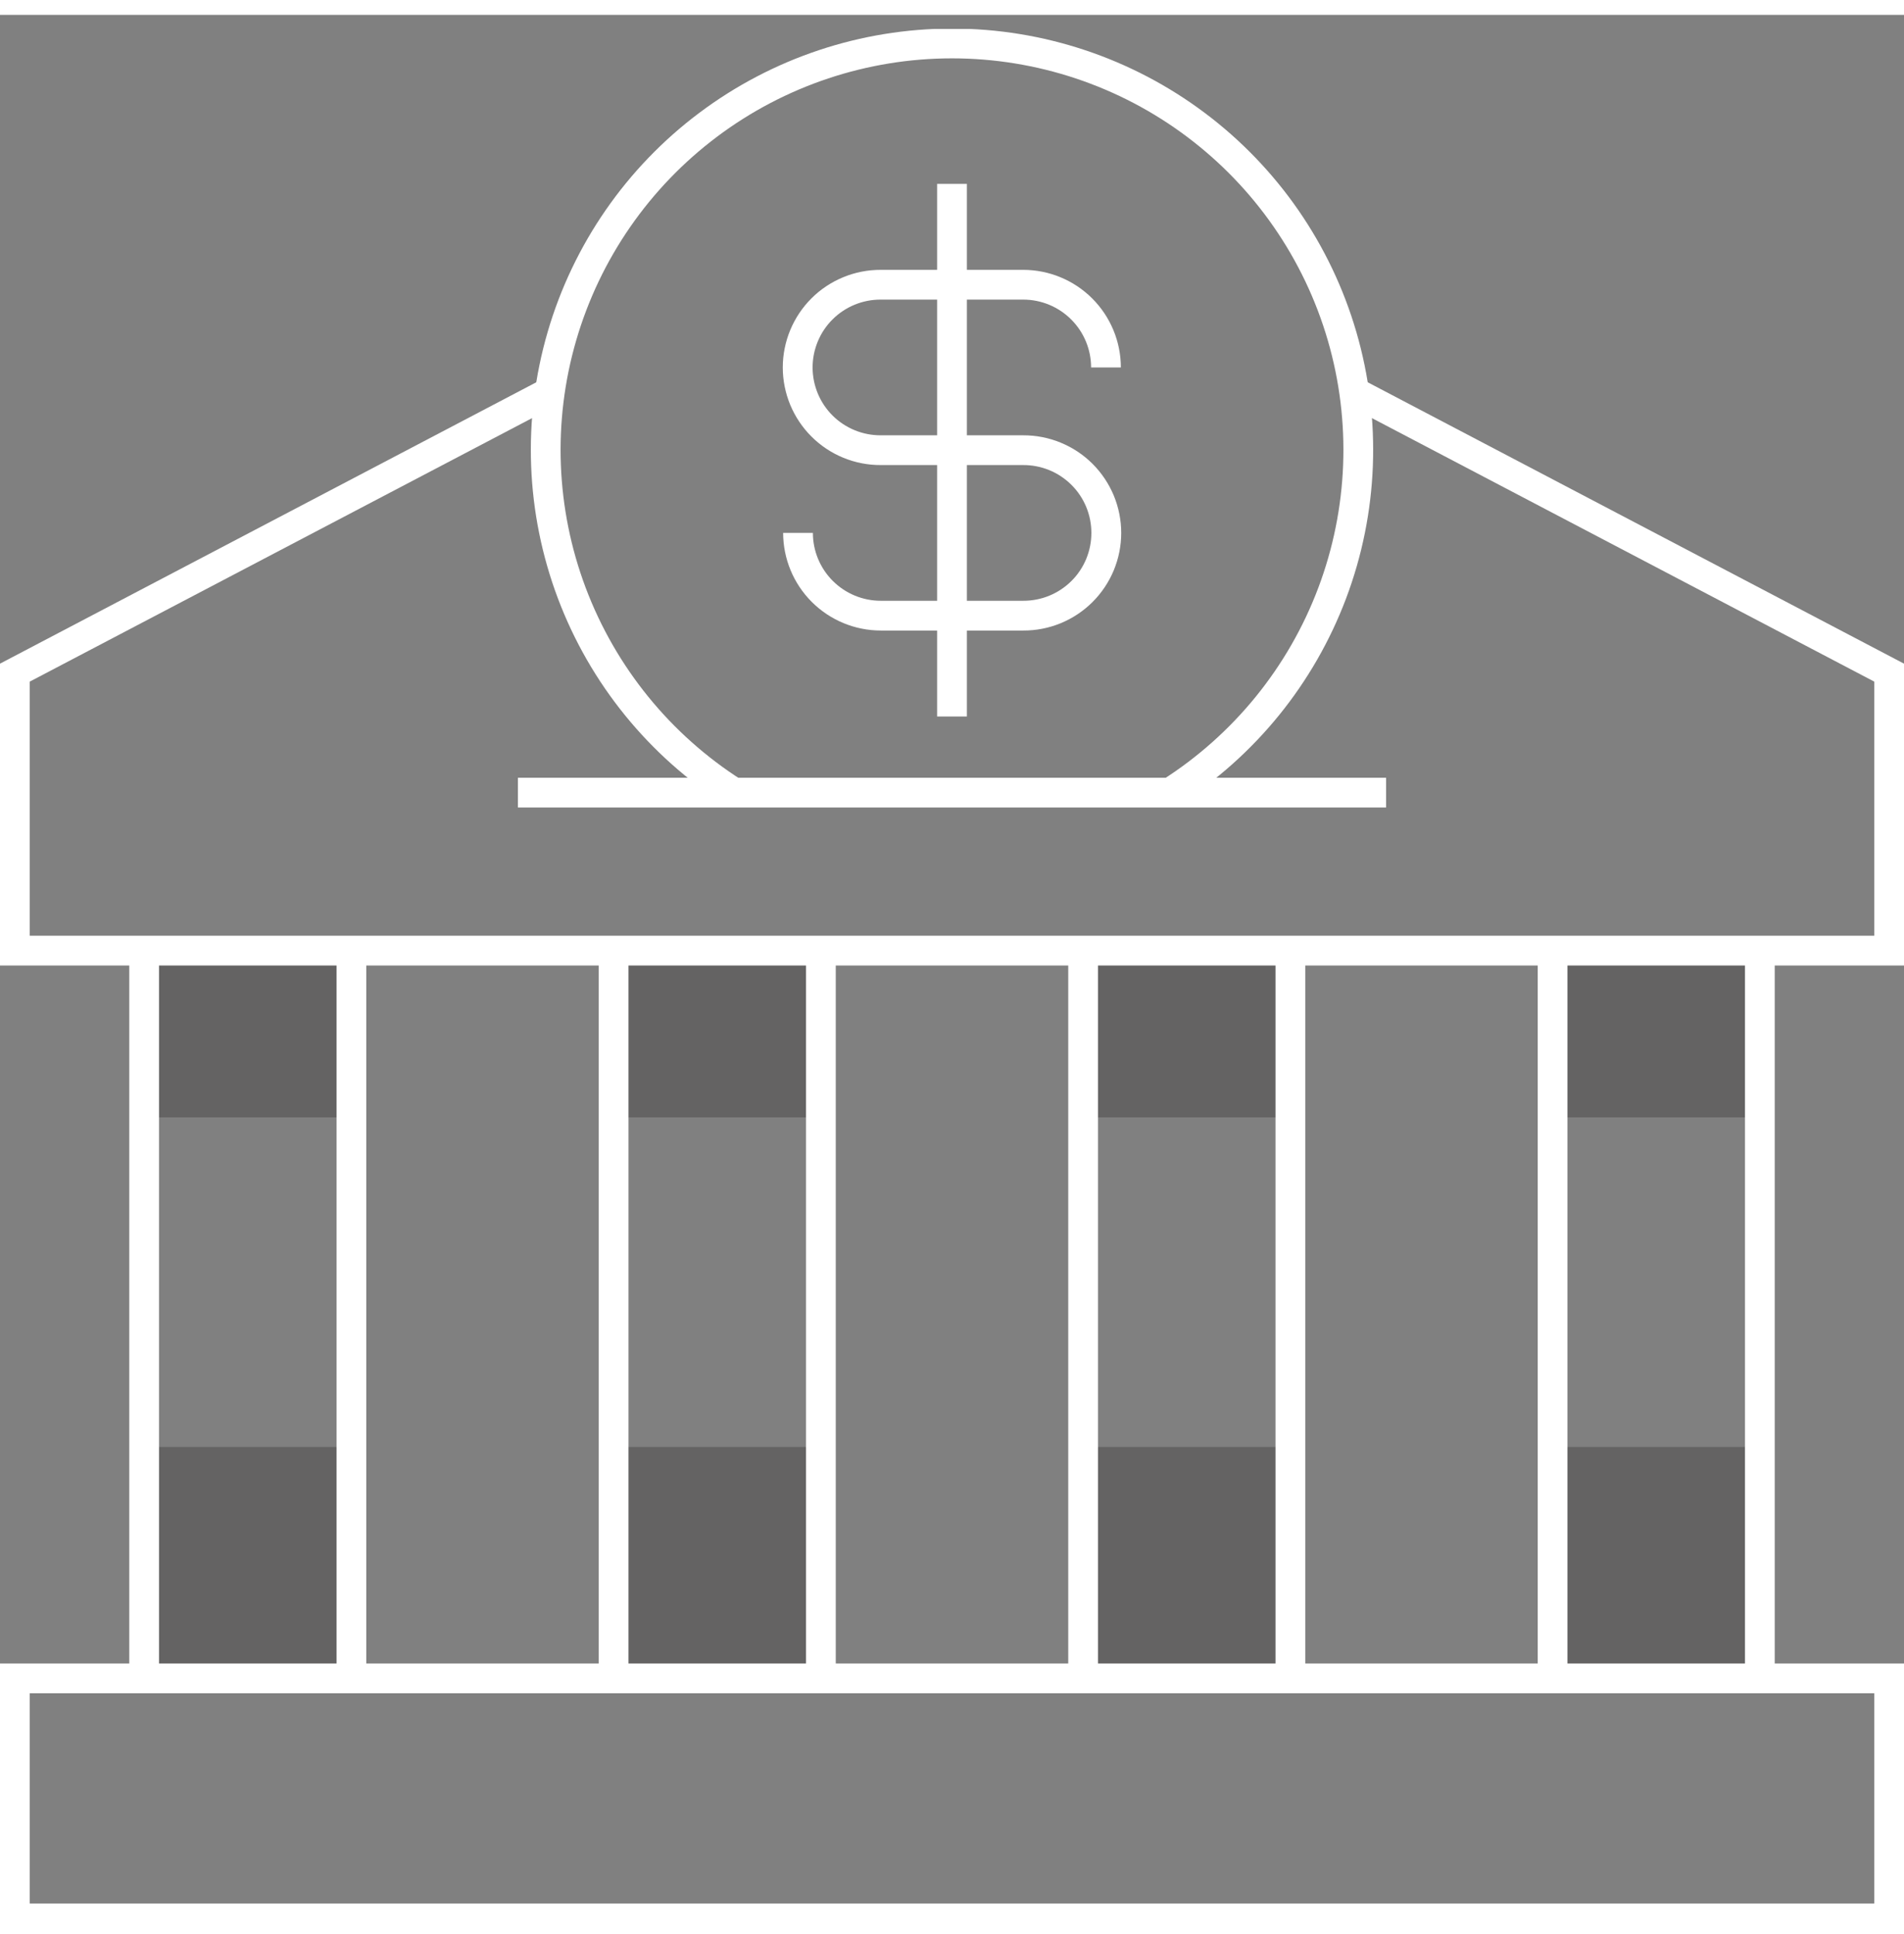 <svg width="64" height="65" viewBox="0 0 64 64" fill="none" xmlns="http://www.w3.org/2000/svg">
<rect x="0" y="0" width="64" height="64" fill="#808080" stroke="none"/>
<g clip-path="url(#clip0_6_392)">
<path opacity="0.3" d="M11.812 48.13H4.845V55.907H11.812V48.13Z" fill="#231F20"/>
<path opacity="0.3" d="M11.812 31.448H4.845V37.054H11.812V31.448Z" fill="#231F20"/>
<path opacity="0.3" d="M27.593 48.13H20.626V55.907H27.593V48.13Z" fill="#231F20"/>
<path opacity="0.3" d="M27.593 31.448H20.626V37.054H27.593V31.448Z" fill="#231F20"/>
<path opacity="0.3" d="M43.374 48.13H36.407V55.907H43.374V48.13Z" fill="#231F20"/>
<path opacity="0.3" d="M43.374 31.448H36.407V37.054H43.374V31.448Z" fill="#231F20"/>
<path opacity="0.3" d="M59.155 48.13H52.188V55.907H59.155V48.13Z" fill="#231F20"/>
<path opacity="0.3" d="M59.155 31.448H52.188V37.054H59.155V31.448Z" fill="#231F20"/>
<path d="M5.345 31.448H4.345V55.907H5.345V31.448Z" fill="white"/>
<path d="M12.312 31.448H11.312V55.907H12.312V31.448Z" fill="white"/>
<path d="M21.126 31.448H20.126V55.907H21.126V31.448Z" fill="white"/>
<path d="M28.093 31.448H27.093V55.907H28.093V31.448Z" fill="white"/>
<path d="M36.907 31.448H35.907V55.907H36.907V31.448Z" fill="white"/>
<path d="M43.874 31.448H42.874V55.907H43.874V31.448Z" fill="white"/>
<path d="M52.688 31.448H51.688V55.907H52.688V31.448Z" fill="white"/>
<path d="M59.655 31.448H58.655V55.907H59.655V31.448Z" fill="white"/>
<path d="M64 64.473H0V55.407H64V64.473ZM1 63.473H63V56.407H1V63.473Z" fill="white"/>
<path d="M64 31.948H0V21.804L18.251 12.23L18.716 13.116L1 22.408V30.948H63V22.408L45.284 13.116L45.749 12.23L64 21.804V31.948Z" fill="white"/>
<path d="M34.395 20.691H29.605C28.735 20.69 27.901 20.344 27.286 19.729C26.671 19.114 26.325 18.28 26.324 17.41H27.324C27.324 18.015 27.565 18.595 27.992 19.022C28.42 19.45 29 19.691 29.605 19.691H34.395C34.696 19.692 34.993 19.634 35.271 19.52C35.549 19.406 35.801 19.238 36.014 19.027C36.227 18.815 36.396 18.563 36.511 18.286C36.626 18.008 36.685 17.711 36.685 17.411C36.685 17.11 36.626 16.813 36.511 16.536C36.396 16.258 36.227 16.007 36.014 15.795C35.801 15.583 35.549 15.415 35.271 15.301C34.993 15.187 34.696 15.129 34.395 15.13H29.605C29.173 15.132 28.745 15.048 28.346 14.884C27.946 14.72 27.583 14.478 27.277 14.173C26.972 13.869 26.729 13.506 26.563 13.108C26.398 12.709 26.312 12.281 26.312 11.85C26.312 11.418 26.398 10.99 26.563 10.592C26.729 10.193 26.972 9.831 27.277 9.526C27.583 9.221 27.946 8.98 28.346 8.816C28.745 8.651 29.173 8.568 29.605 8.569H34.395C35.265 8.57 36.099 8.916 36.714 9.531C37.329 10.146 37.675 10.98 37.676 11.849H36.676C36.675 11.245 36.435 10.665 36.007 10.238C35.58 9.81 35 9.57 34.395 9.569H29.605C29.304 9.568 29.007 9.626 28.729 9.74C28.451 9.854 28.198 10.022 27.986 10.234C27.773 10.445 27.604 10.697 27.489 10.975C27.374 11.252 27.314 11.549 27.314 11.85C27.314 12.15 27.374 12.447 27.489 12.725C27.604 13.002 27.773 13.254 27.986 13.466C28.198 13.677 28.451 13.845 28.729 13.959C29.007 14.073 29.304 14.131 29.605 14.13H34.395C34.827 14.129 35.255 14.212 35.654 14.377C36.054 14.541 36.417 14.782 36.723 15.087C37.028 15.392 37.271 15.754 37.437 16.152C37.602 16.551 37.688 16.979 37.688 17.411C37.688 17.842 37.602 18.27 37.437 18.669C37.271 19.067 37.028 19.43 36.723 19.734C36.417 20.039 36.054 20.28 35.654 20.445C35.255 20.609 34.827 20.693 34.395 20.691V20.691Z" fill="white"/>
<path d="M32.5 5.68H31.5V23.58H32.5V5.68Z" fill="white"/>
<path d="M46.591 25.639H17.409V26.639H46.591V25.639Z" fill="white"/>
<path d="M39.601 26.56L39.063 25.718C41.466 24.189 43.307 21.922 44.312 19.257C45.316 16.592 45.428 13.673 44.632 10.939C43.836 8.205 42.174 5.803 39.896 4.094C37.619 2.385 34.848 1.461 32 1.461C29.152 1.461 26.381 2.385 24.104 4.094C21.826 5.803 20.164 8.205 19.368 10.939C18.572 13.673 18.684 16.592 19.688 19.257C20.693 21.922 22.534 24.189 24.937 25.718L24.399 26.56C21.814 24.915 19.832 22.476 18.752 19.608C17.672 16.741 17.551 13.601 18.408 10.659C19.265 7.717 21.053 5.132 23.504 3.294C25.954 1.455 28.936 0.46 32 0.46C35.064 0.46 38.045 1.455 40.496 3.294C42.947 5.132 44.735 7.717 45.592 10.659C46.449 13.601 46.328 16.741 45.248 19.608C44.167 22.476 42.186 24.915 39.601 26.56H39.601Z" fill="white"/>
</g>
<defs>
<clipPath id="clip0_6_392">
<rect width="64" height="64" fill="white" transform="translate(0 0.473)"/>
</clipPath>
</defs>
</svg>
